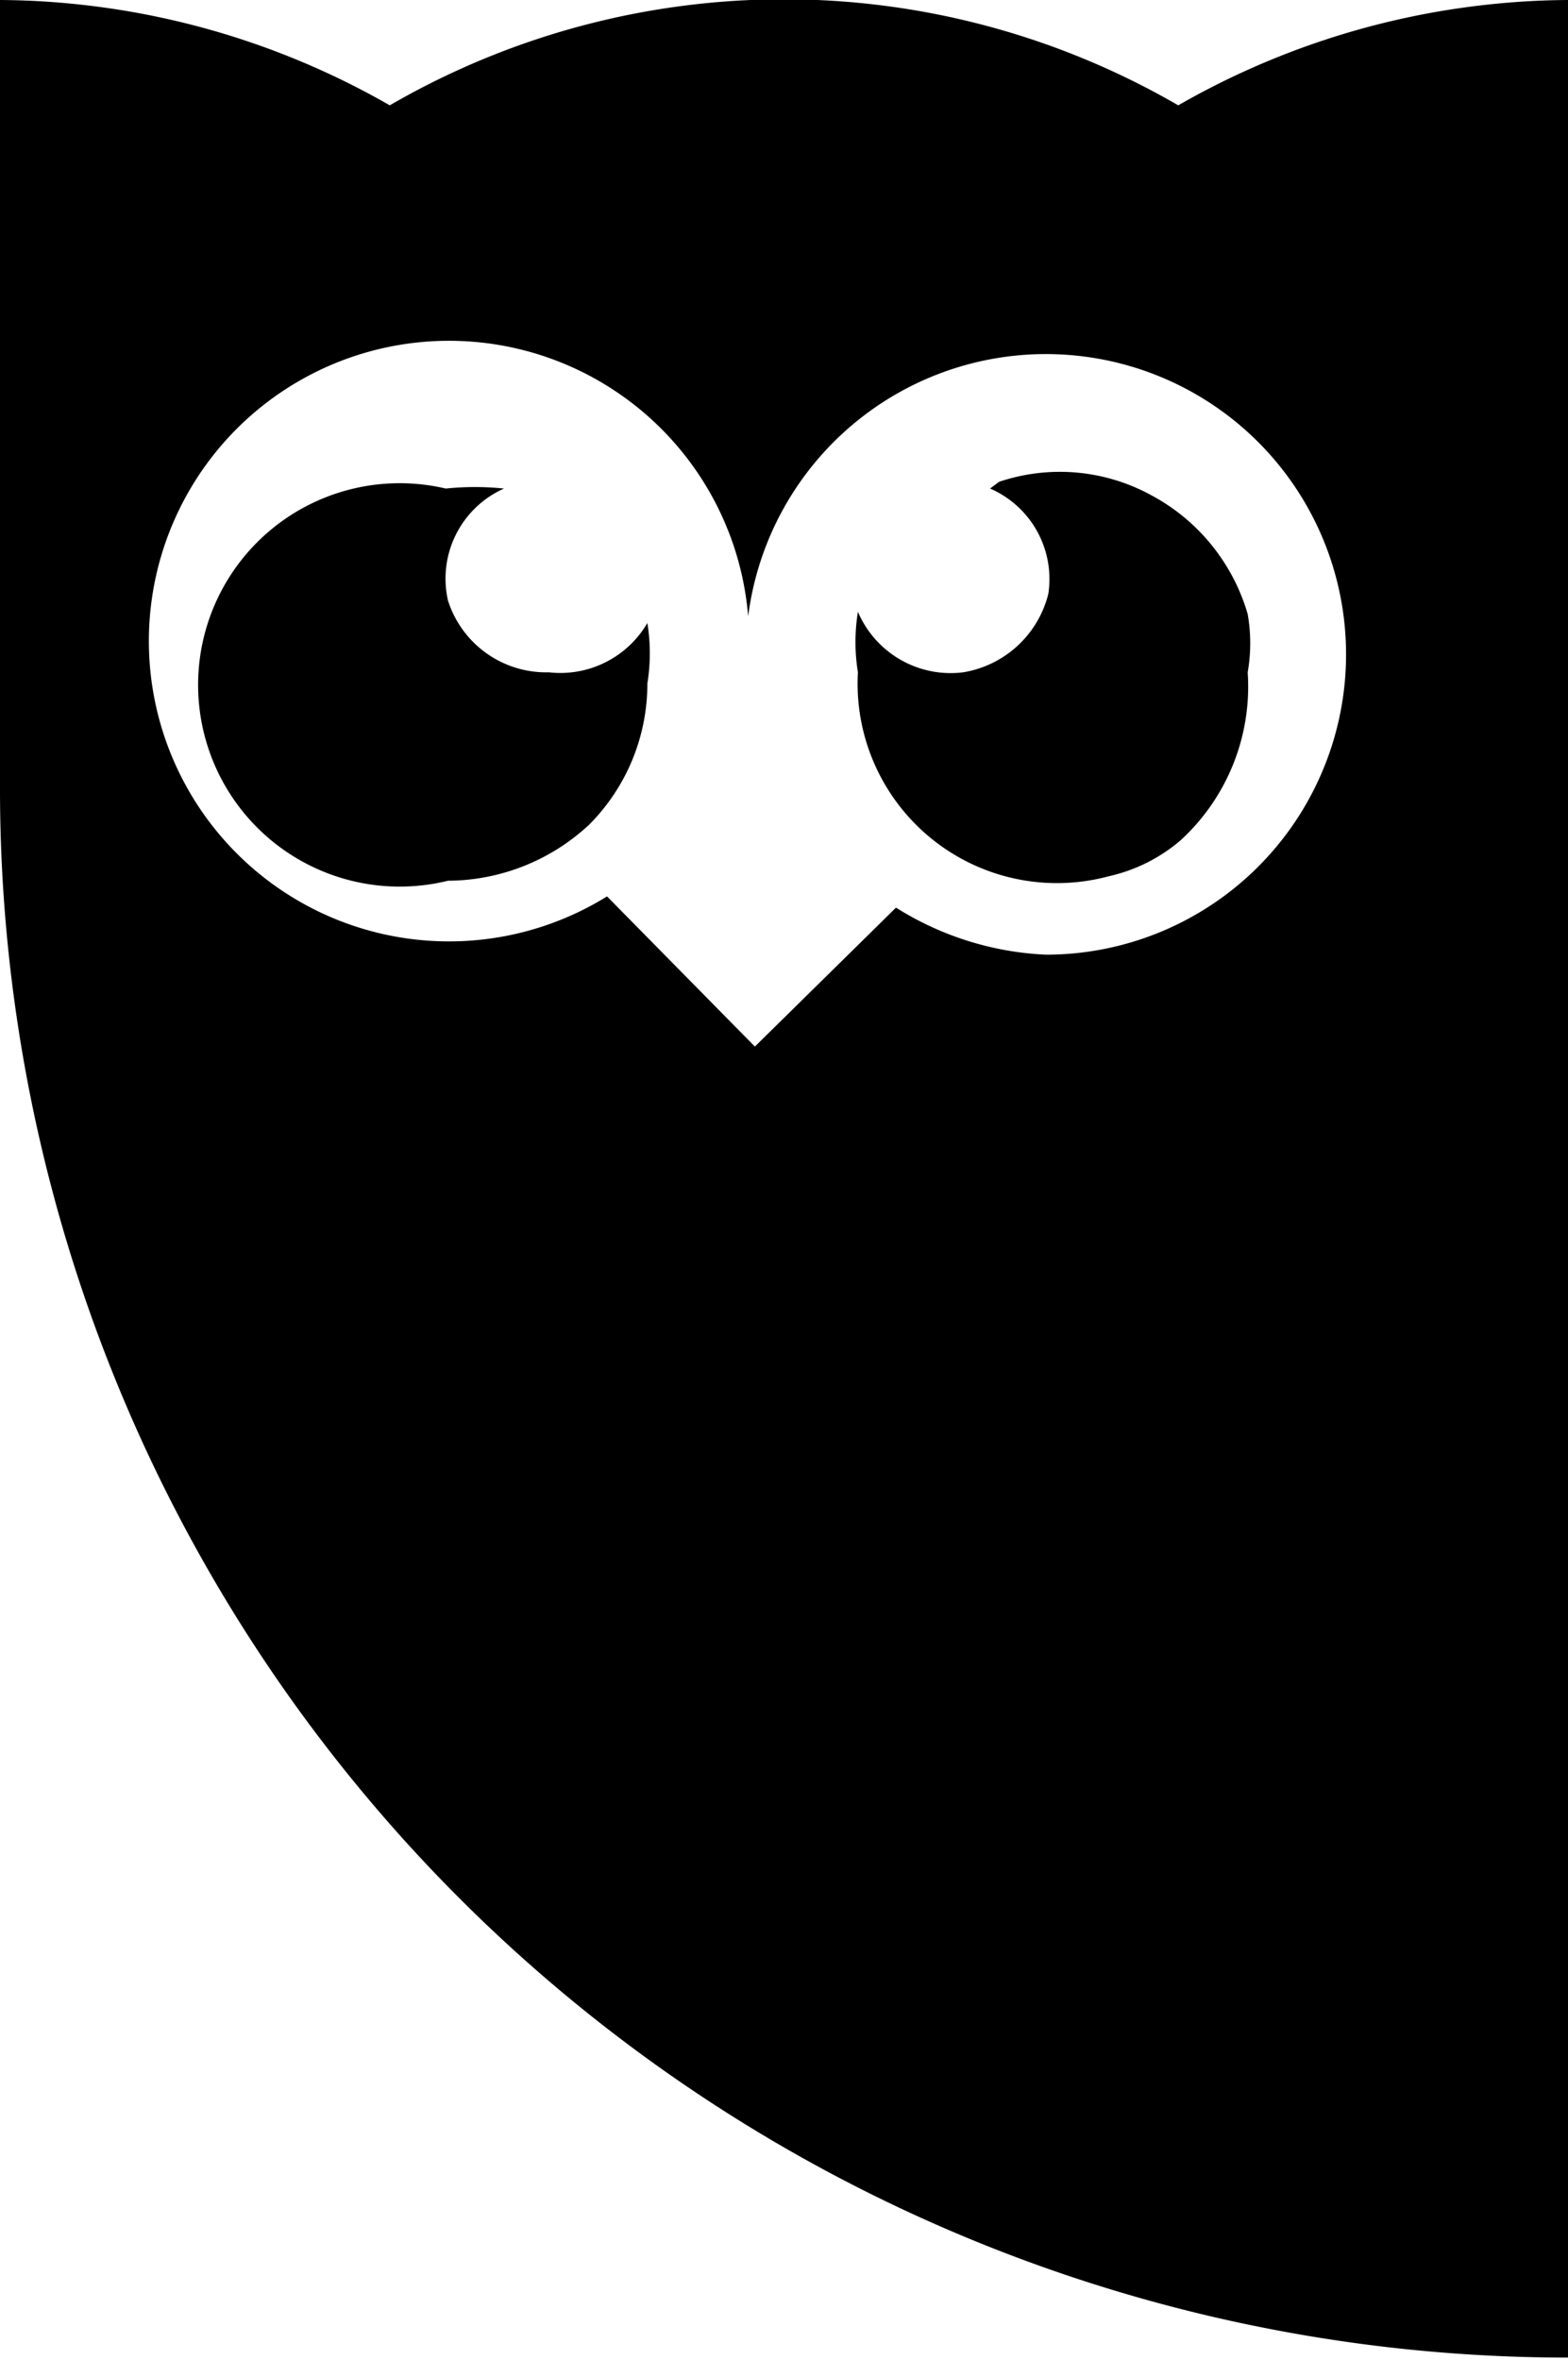<svg xmlns="http://www.w3.org/2000/svg" viewBox="0 0 7 10.53"><path d="M4.42 2.18a.44.44 0 0 1 .26.47.47.47 0 0 1-.38.35.45.45 0 0 1-.47-.27.84.84 0 0 0 0 .27.89.89 0 0 0 1.12.91.74.74 0 0 0 .32-.16.93.93 0 0 0 .3-.75.75.75 0 0 0 0-.26.88.88 0 0 0-.43-.53.85.85 0 0 0-.68-.06ZM2.45 3A.46.46 0 0 1 2 2.68a.44.44 0 0 1 .25-.5 1.27 1.27 0 0 0-.26 0A.9.9 0 1 0 2 3.93a.93.93 0 0 0 .63-.25.89.89 0 0 0 .26-.63.84.84 0 0 0 0-.27.45.45 0 0 1-.44.22ZM5.26.47a3.51 3.51 0 0 0-3.52 0A3.54 3.54 0 0 0 0 0v3.52a7 7 0 0 0 7 7V0a3.54 3.54 0 0 0-1.74.47Zm-.59 3.79A1.37 1.37 0 0 1 4 4.05l-.63.62L2.71 4a1.34 1.34 0 1 1 .63-1.25 1.34 1.34 0 1 1 1.33 1.51Z"/></svg>